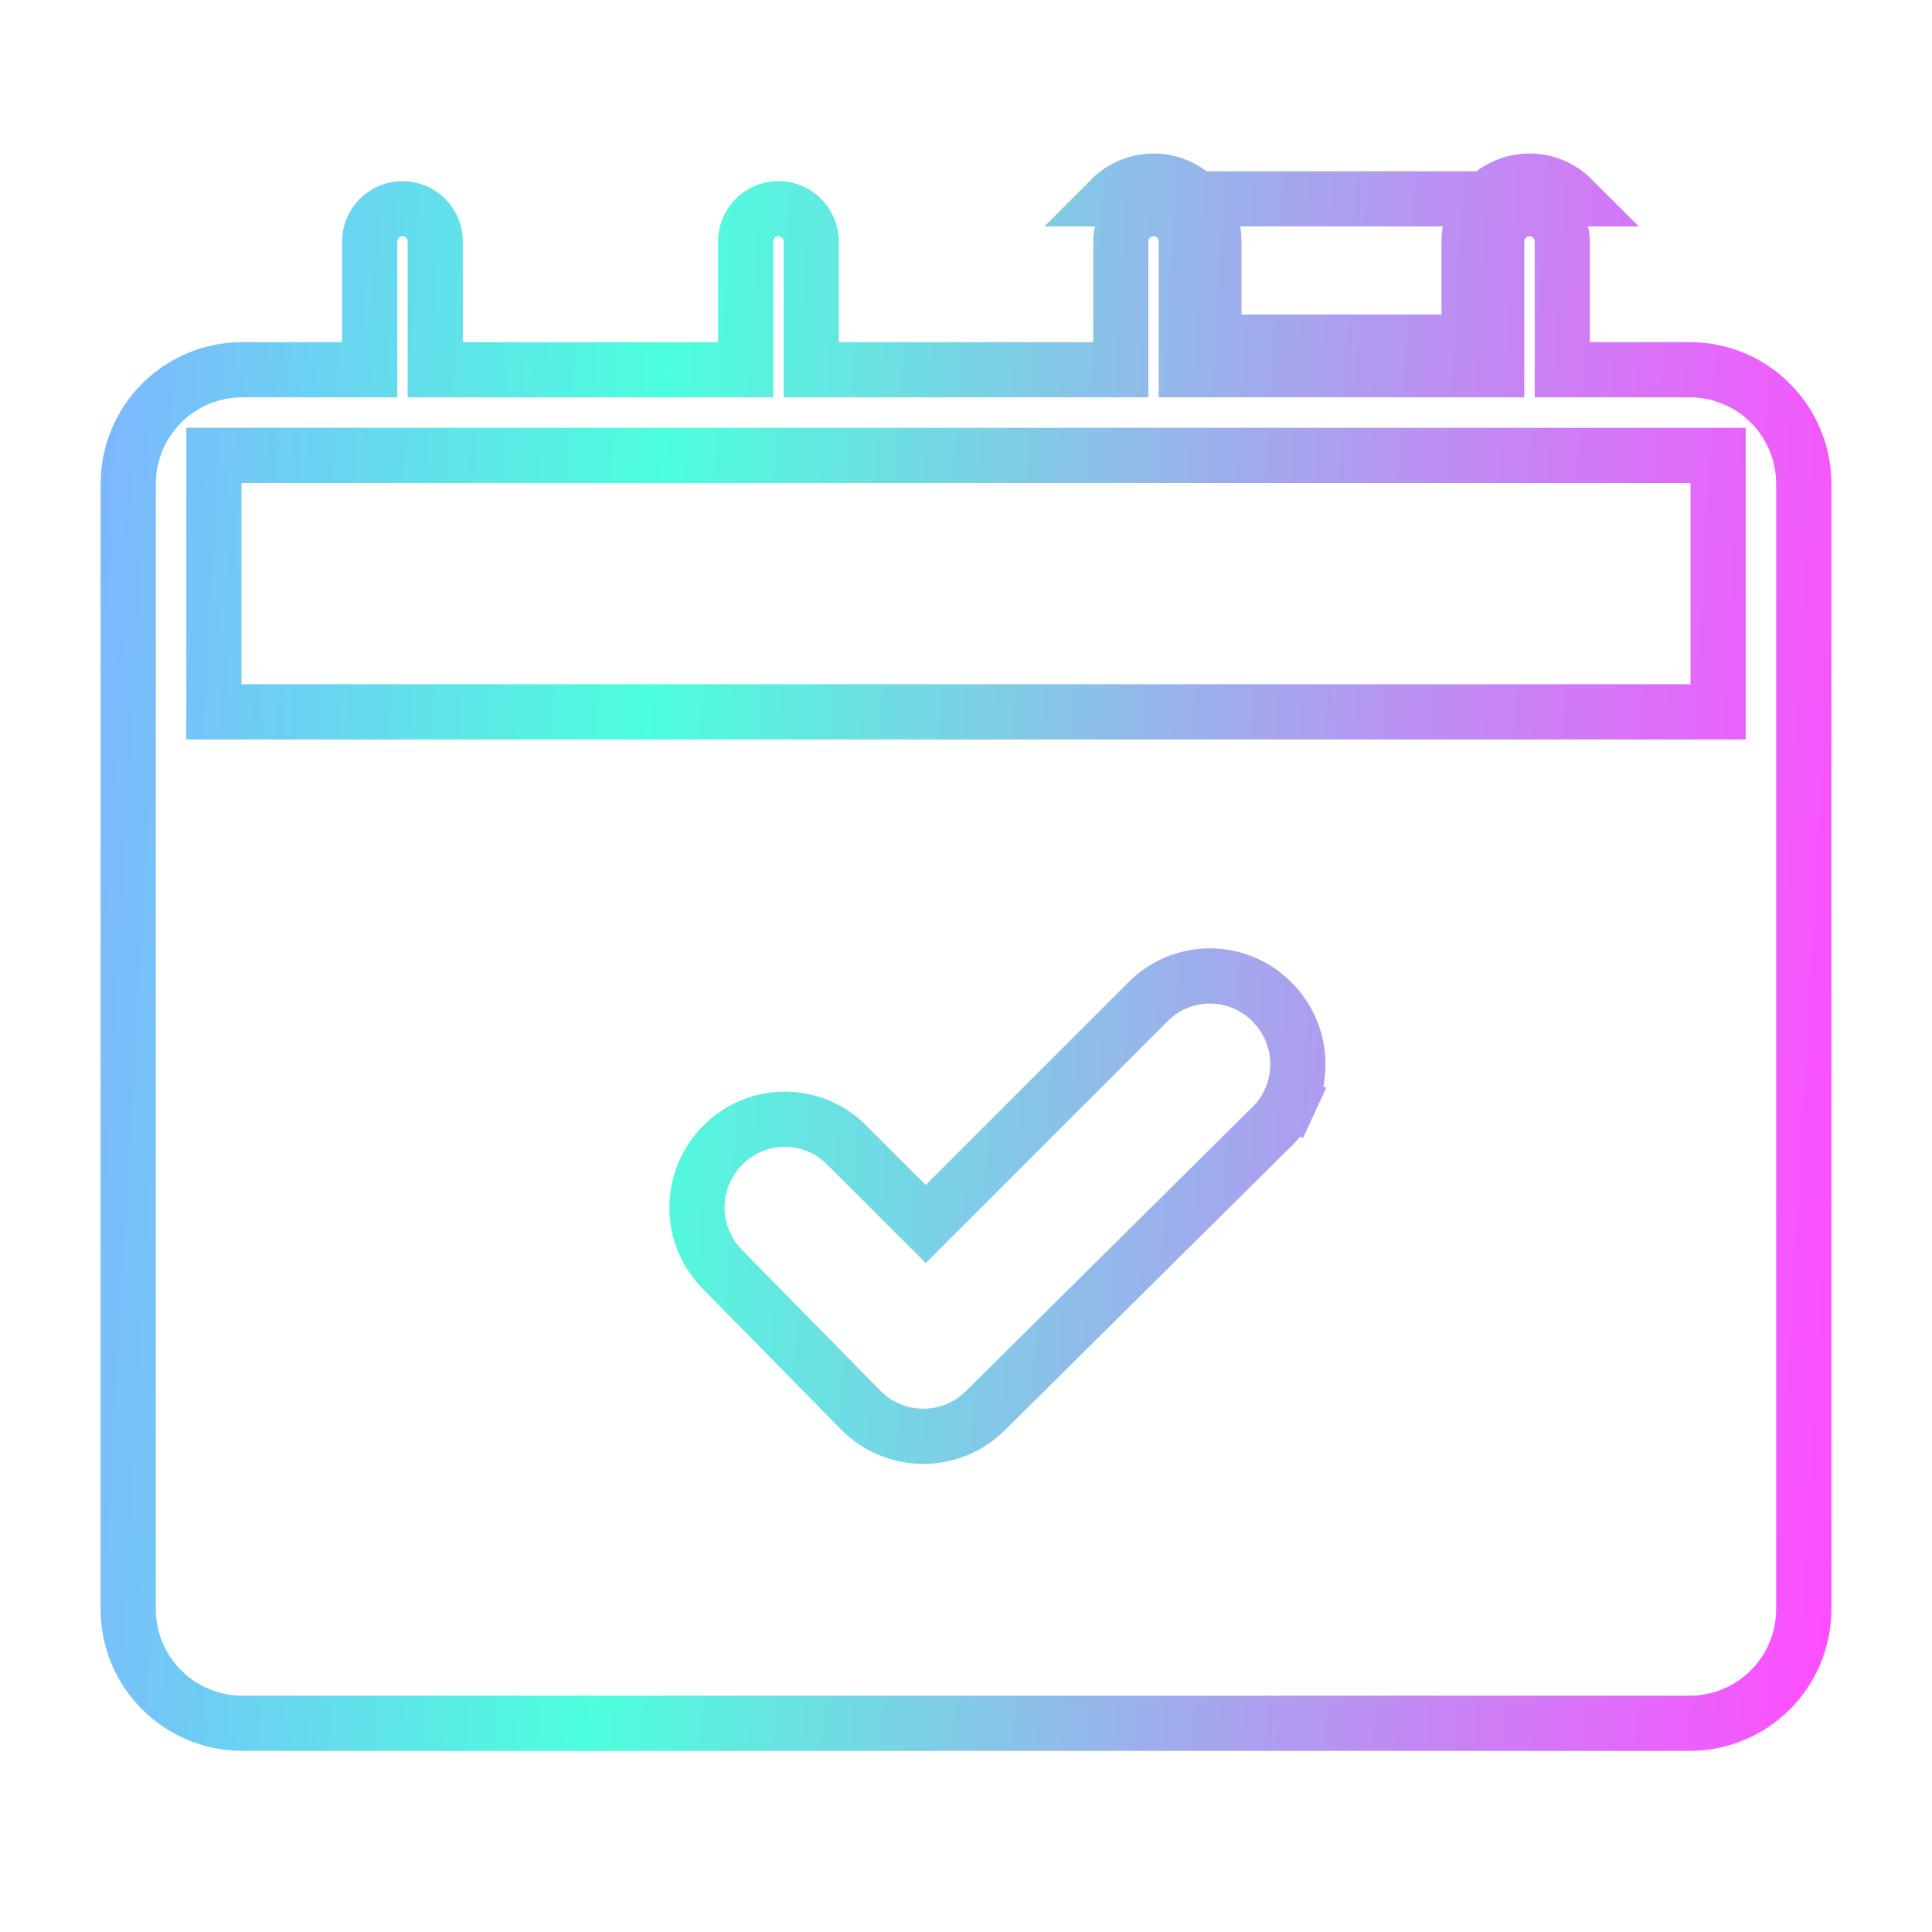 <svg width="35" height="35" viewBox="0 0 35 35" fill="none" xmlns="http://www.w3.org/2000/svg">
<g opacity="0.7">
<path d="M28.482 3.602C28.276 3.396 27.998 3.281 27.708 3.281C27.418 3.281 27.14 3.396 26.935 3.602C26.73 3.807 26.614 4.085 26.614 4.375V5.698V6.198H26.114H22.491H21.991V5.698V4.375C21.991 4.085 21.876 3.807 21.671 3.602C21.466 3.396 21.188 3.281 20.898 3.281C20.608 3.281 20.329 3.396 20.124 3.602H28.482ZM28.482 3.602L28.128 3.955M28.482 3.602L28.128 3.955M28.128 3.955C28.239 4.066 28.302 4.218 28.302 4.375V6.198V6.698H28.802H30.623C31.167 6.701 31.687 6.919 32.072 7.303C32.456 7.688 32.673 8.208 32.677 8.752V29.165C32.673 29.709 32.456 30.229 32.072 30.613C31.687 30.998 31.167 31.215 30.623 31.219H4.376C3.833 31.215 3.312 30.998 2.928 30.613C2.544 30.229 2.326 29.709 2.323 29.165V8.751C2.326 8.208 2.544 7.688 2.928 7.303C3.312 6.919 3.833 6.701 4.376 6.698H6.198H6.698V6.198V4.375C6.698 4.218 6.76 4.066 6.872 3.955C6.983 3.844 7.134 3.781 7.292 3.781C7.449 3.781 7.6 3.844 7.711 3.955C7.823 4.066 7.885 4.218 7.885 4.375V6.198V6.698H8.385H13.008H13.508V6.198V4.375C13.508 4.218 13.571 4.067 13.682 3.955C13.793 3.844 13.944 3.781 14.102 3.781C14.259 3.781 14.41 3.844 14.522 3.955C14.633 4.067 14.696 4.218 14.696 4.375V6.198V6.698H15.196H19.804H20.304V6.198V4.375C20.304 4.218 20.367 4.067 20.478 3.955L20.126 3.603L20.478 3.955C20.589 3.844 20.74 3.781 20.898 3.781C21.055 3.781 21.206 3.844 21.318 3.955C21.429 4.067 21.491 4.218 21.491 4.375V6.198V6.698H21.991H26.614H27.114V6.198V4.375C27.114 4.218 27.177 4.066 27.288 3.955C27.4 3.844 27.551 3.781 27.708 3.781C27.866 3.781 28.017 3.844 28.128 3.955ZM20.79 18.155L16.771 22.174L15.347 20.751C15.2 20.601 15.025 20.482 14.832 20.4C14.638 20.318 14.429 20.276 14.219 20.276C14.008 20.276 13.799 20.318 13.605 20.4C13.412 20.482 13.236 20.601 13.09 20.751C12.793 21.049 12.626 21.454 12.626 21.875C12.626 22.297 12.793 22.701 13.091 23C13.091 23 13.091 23.001 13.092 23.001L15.597 25.55L15.597 25.55L15.601 25.554C15.899 25.852 16.305 26.02 16.727 26.02C17.149 26.02 17.554 25.852 17.852 25.555C17.853 25.554 17.853 25.554 17.853 25.554L22.991 20.459C23.148 20.316 23.275 20.144 23.364 19.951L22.911 19.741L23.364 19.951C23.456 19.754 23.506 19.541 23.512 19.324C23.518 19.107 23.48 18.892 23.399 18.69C23.319 18.49 23.2 18.308 23.047 18.155C22.901 18.005 22.726 17.886 22.532 17.804C22.338 17.722 22.129 17.68 21.919 17.68C21.708 17.68 21.499 17.722 21.305 17.804C21.112 17.886 20.937 18.005 20.79 18.155ZM30.625 12.896H31.125V12.396V8.75V8.25H30.625H4.375H3.875V8.75V12.396V12.896H4.375H30.625Z" stroke="url(#paint0_linear_1061_17619)"/>
</g>
<defs>
<linearGradient id="paint0_linear_1061_17619" x1="1.823" y1="3.281" x2="34.714" y2="5.186" gradientUnits="userSpaceOnUse">
<stop stop-color="#4895FF"/>
<stop offset="0.318" stop-color="#00FFCE"/>
<stop offset="0.672" stop-color="#847BE7"/>
<stop offset="0.891" stop-color="#D629F7"/>
<stop offset="1" stop-color="#FF00FF"/>
</linearGradient>
</defs>
</svg>
